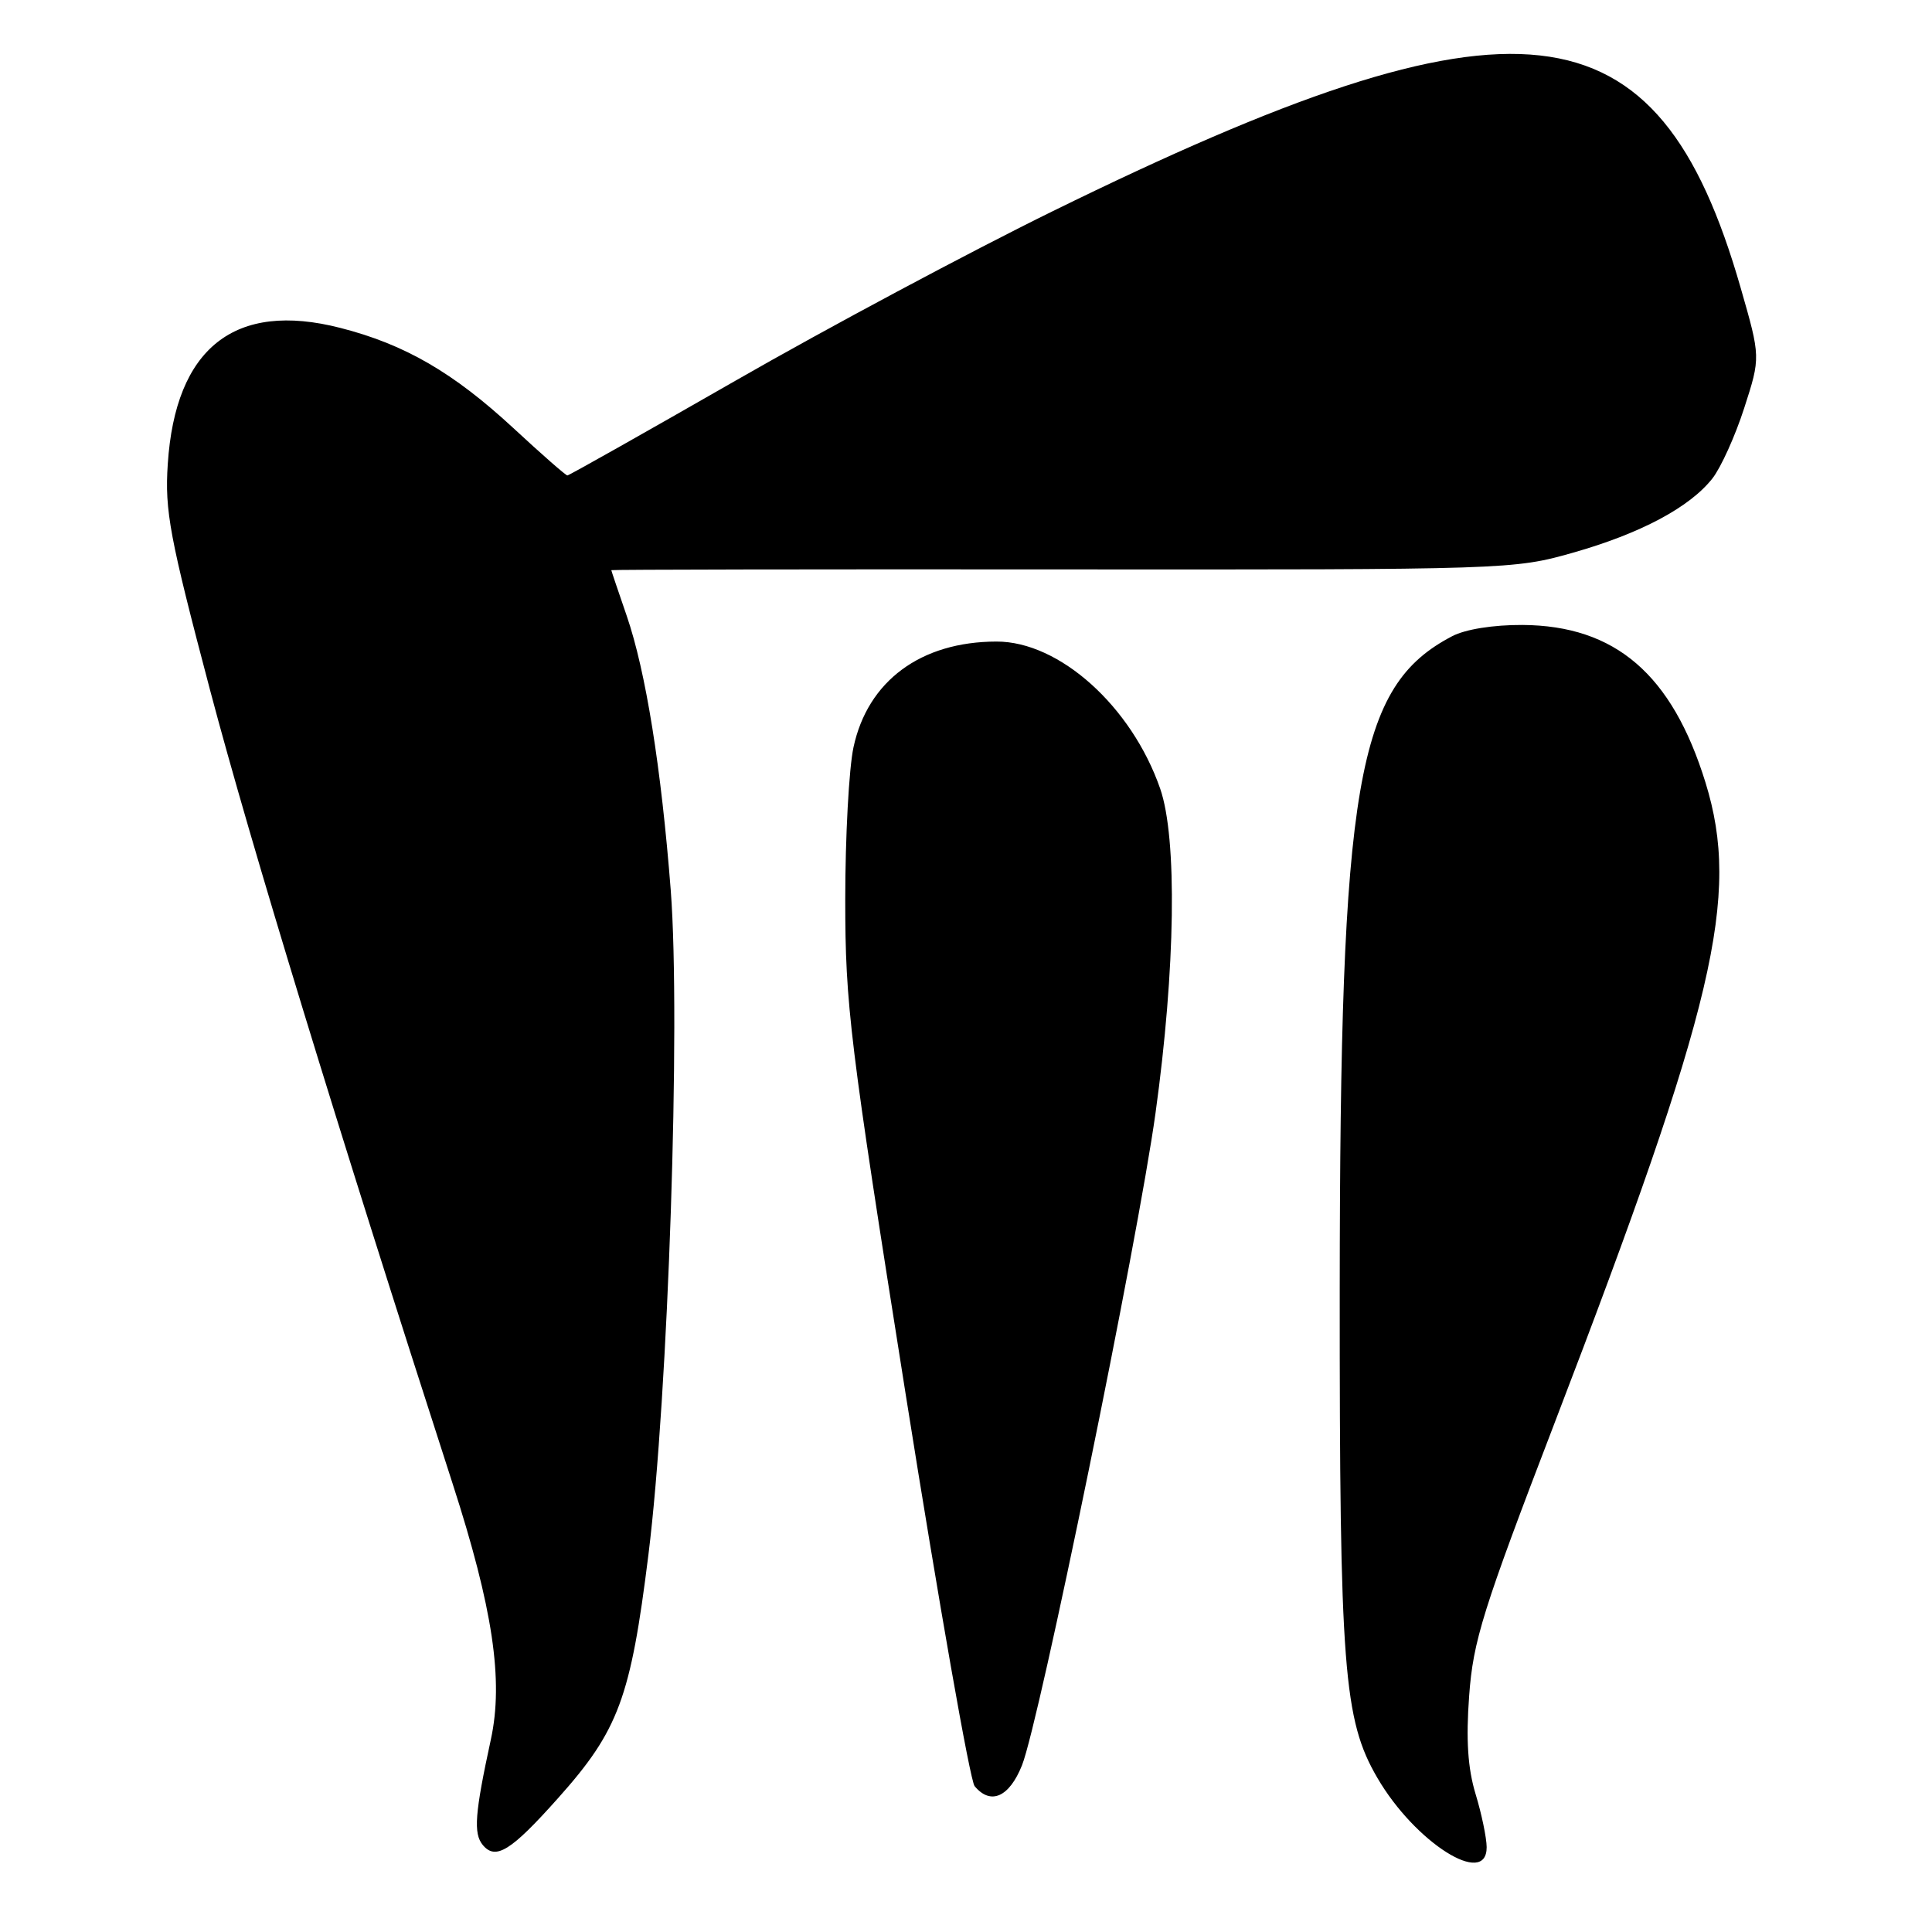 <?xml version="1.0" encoding="UTF-8" standalone="no"?>
<!DOCTYPE svg PUBLIC "-//W3C//DTD SVG 1.1//EN" "http://www.w3.org/Graphics/SVG/1.1/DTD/svg11.dtd" >
<svg xmlns="http://www.w3.org/2000/svg" xmlns:xlink="http://www.w3.org/1999/xlink" version="1.1" viewBox="0 0 256 256">
 <g >
 <path fill="currentColor"
d=" M 196.99 244.75 C 196.98 243.51 196.32 240.34 195.52 237.71 C 194.49 234.31 194.24 230.53 194.67 224.71 C 195.20 217.41 196.45 213.41 206.01 188.50 C 227.26 133.13 230.64 118.77 225.99 103.70 C 221.56 89.36 214.04 82.89 201.73 82.81 C 197.88 82.79 194.17 83.38 192.42 84.30 C 179.74 90.92 177.56 103.61 177.52 171.00 C 177.50 221.05 178.03 227.90 182.51 235.58 C 187.50 244.15 197.02 250.17 196.99 244.75 Z  M 73.95 238.26 C 81.97 229.28 83.56 224.98 85.92 206.00 C 88.55 184.88 90.21 135.35 88.88 118.00 C 87.62 101.75 85.57 88.95 83.04 81.59 C 81.92 78.34 81.00 75.62 81.00 75.55 C 81.00 75.47 107.89 75.42 140.75 75.45 C 199.74 75.49 200.60 75.46 208.41 73.24 C 217.36 70.70 223.89 67.23 226.90 63.40 C 228.03 61.96 229.93 57.76 231.12 54.06 C 233.29 47.34 233.29 47.34 230.65 38.15 C 219.65 -0.19 201.10 -2.26 139.50 27.98 C 128.50 33.38 109.61 43.47 97.53 50.40 C 85.44 57.33 75.39 63.00 75.18 63.00 C 74.97 63.00 71.75 60.18 68.02 56.72 C 60.06 49.36 53.64 45.63 45.10 43.45 C 31.12 39.86 23.23 46.09 22.23 61.50 C 21.82 67.70 22.47 71.13 27.85 91.50 C 33.22 111.79 44.61 149.06 59.97 196.58 C 65.31 213.10 66.74 222.66 65.04 230.50 C 62.92 240.27 62.71 242.95 63.97 244.47 C 65.68 246.53 67.71 245.26 73.95 238.26 Z  M 135.42 233.91 C 137.71 228.17 150.77 164.41 153.11 147.50 C 155.76 128.40 156.01 111.06 153.73 104.50 C 149.94 93.59 140.37 84.99 132.04 85.01 C 122.02 85.02 114.97 90.23 113.09 99.03 C 112.49 101.82 112.00 110.89 112.00 119.20 C 112.00 133.22 112.58 137.94 120.02 184.83 C 124.43 212.61 128.54 235.95 129.14 236.67 C 131.26 239.23 133.73 238.14 135.42 233.91 Z "/>
</g>
</svg>